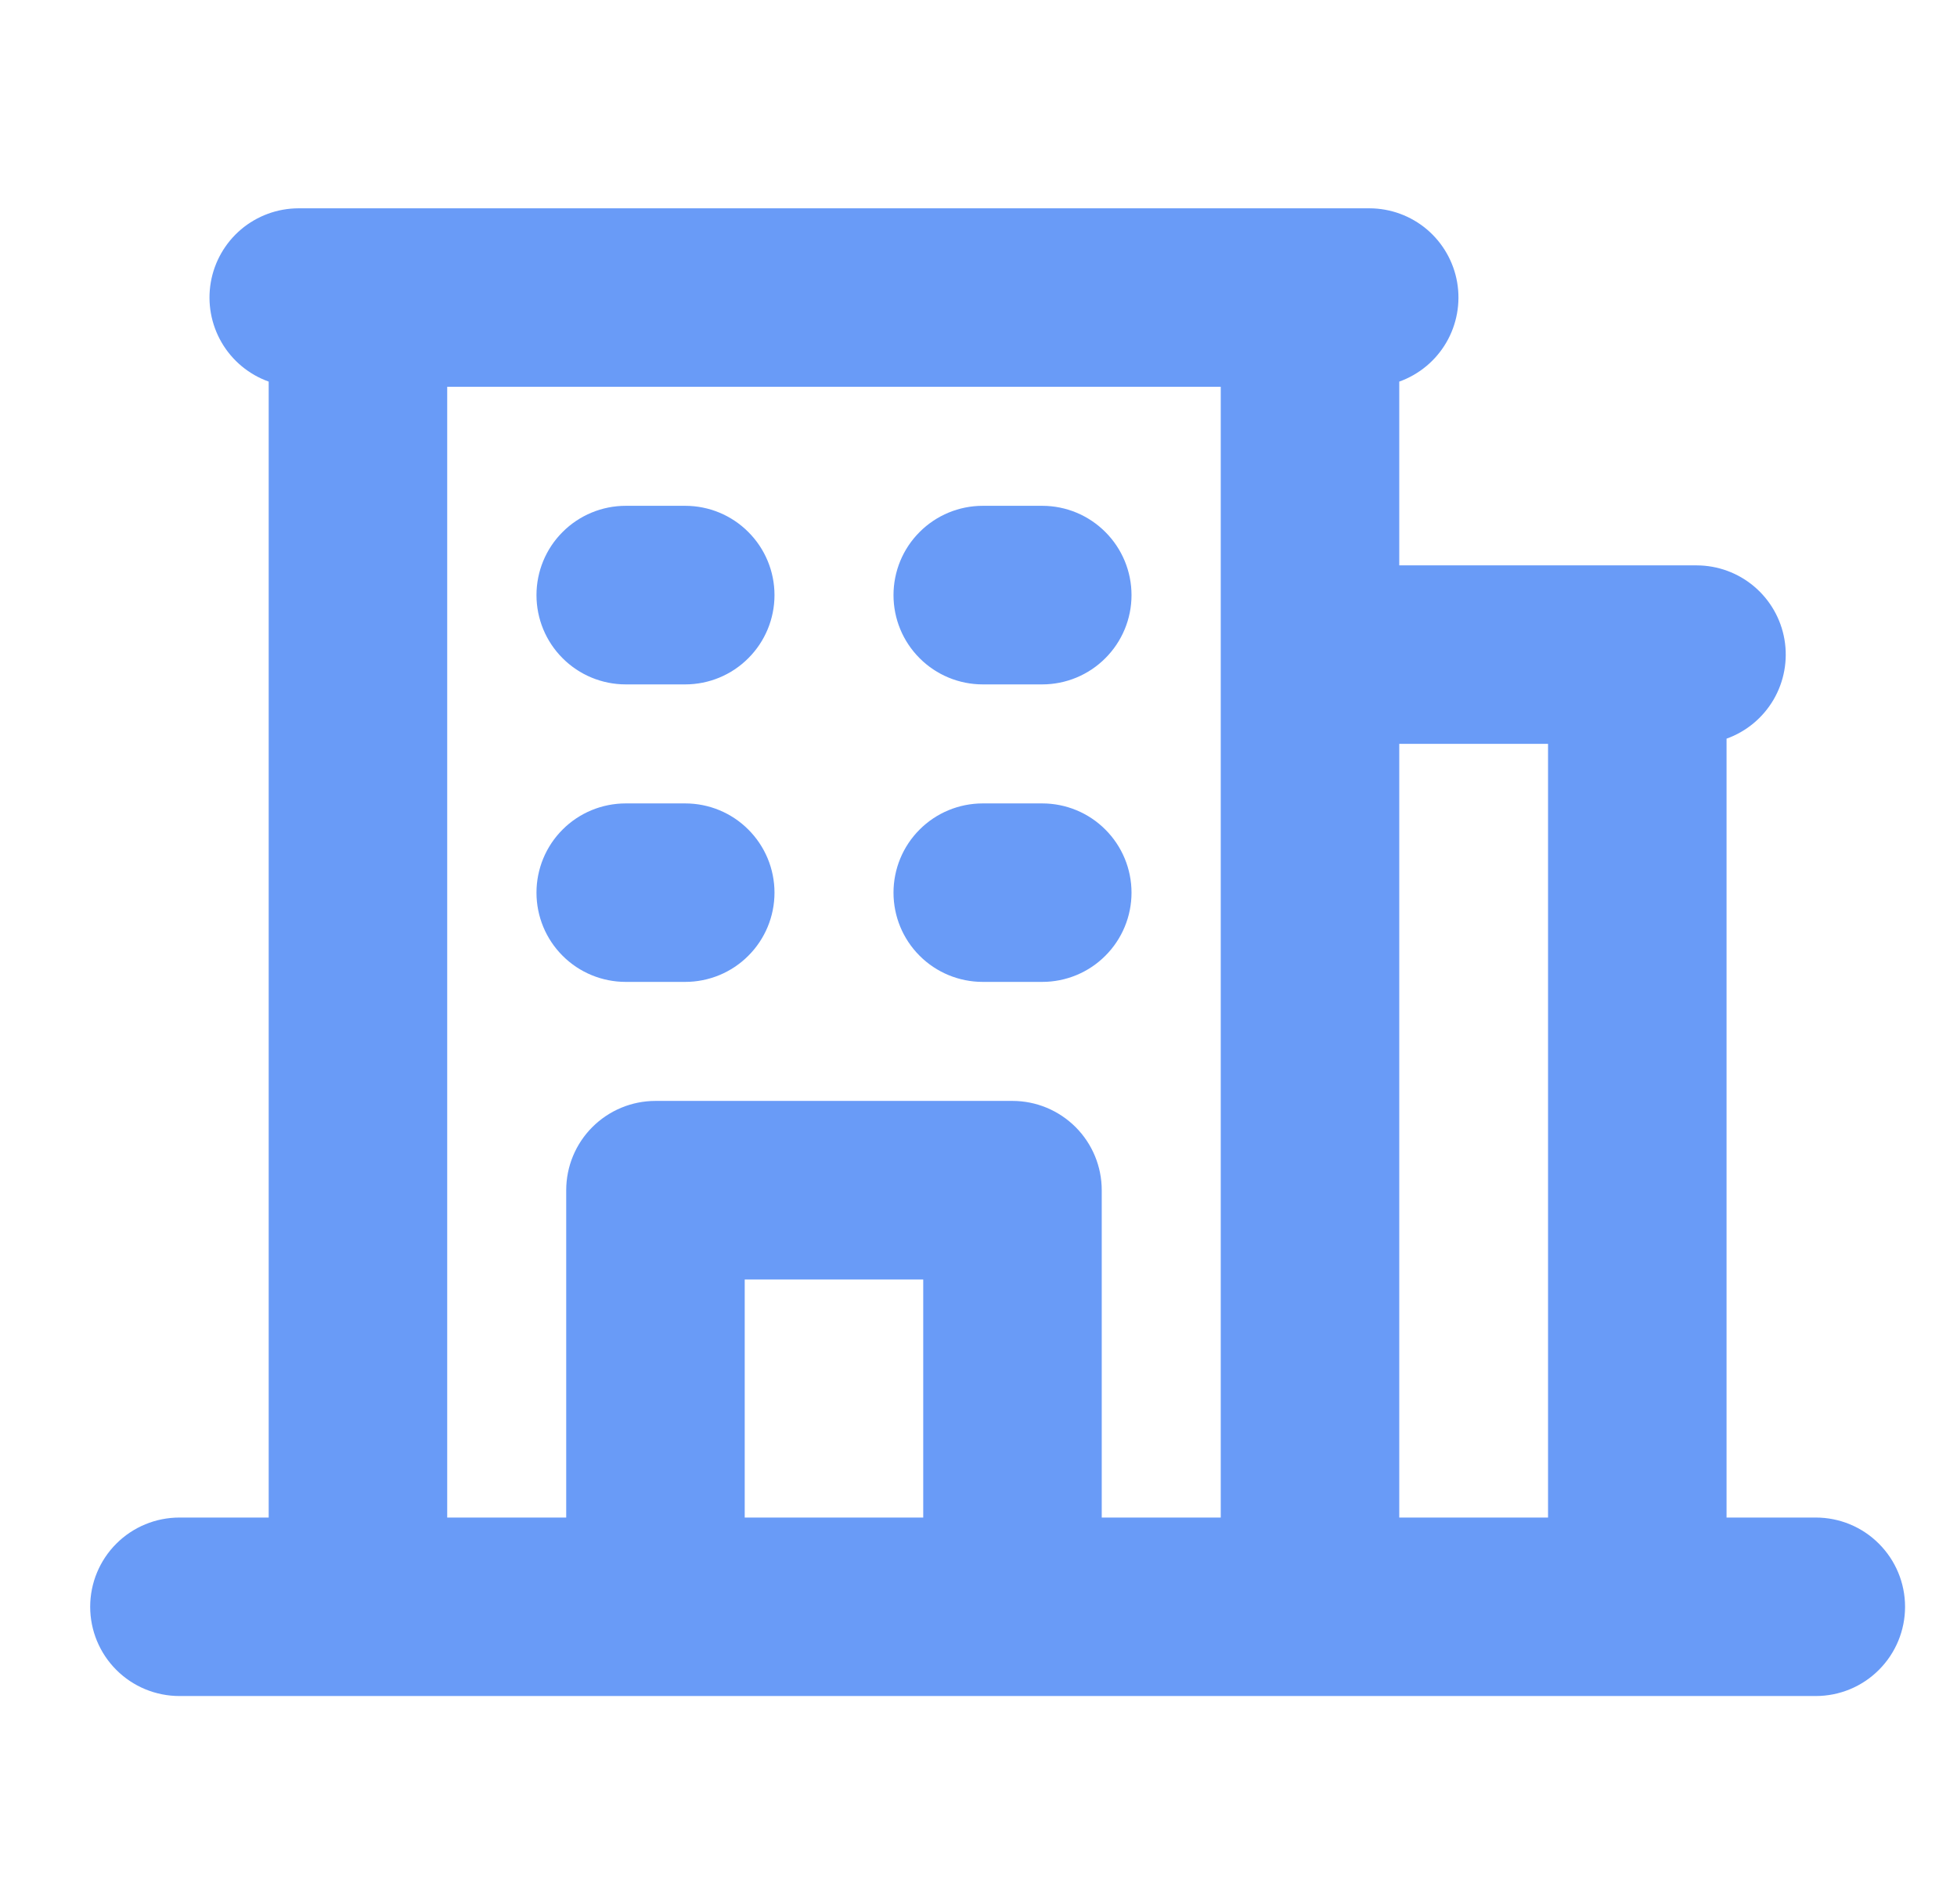 <svg xmlns="http://www.w3.org/2000/svg" width="37" height="36" viewBox="0 0 37 36" fill="none">
  <g clip-path="url(#clip0_2511_7098)">
    <path d="M34.33 28.688H32.643V13.964C33.017 13.83 33.331 13.569 33.532 13.226C33.732 12.883 33.805 12.481 33.738 12.089C33.671 11.698 33.468 11.343 33.164 11.086C32.861 10.83 32.477 10.689 32.08 10.688H26.455V7.214C26.829 7.08 27.144 6.819 27.344 6.476C27.544 6.133 27.617 5.731 27.55 5.339C27.483 4.948 27.28 4.593 26.977 4.336C26.674 4.08 26.29 3.939 25.893 3.938H5.643C5.245 3.939 4.862 4.08 4.558 4.336C4.255 4.593 4.052 4.948 3.985 5.339C3.918 5.731 3.991 6.133 4.191 6.476C4.391 6.819 4.706 7.08 5.08 7.214V28.688H3.393C2.945 28.688 2.516 28.865 2.199 29.182C1.883 29.498 1.705 29.927 1.705 30.375C1.705 30.823 1.883 31.252 2.199 31.568C2.516 31.885 2.945 32.062 3.393 32.062H34.33C34.778 32.062 35.207 31.885 35.523 31.568C35.84 31.252 36.018 30.823 36.018 30.375C36.018 29.927 35.84 29.498 35.523 29.182C35.207 28.865 34.778 28.688 34.33 28.688ZM29.268 14.062V28.688H26.455V14.062H29.268ZM8.455 7.312H23.08V28.688H20.83V22.5C20.83 22.052 20.652 21.623 20.336 21.307C20.019 20.99 19.59 20.812 19.143 20.812H12.393C11.945 20.812 11.516 20.99 11.199 21.307C10.883 21.623 10.705 22.052 10.705 22.5V28.688H8.455V7.312ZM17.455 28.688H14.08V24.188H17.455V28.688ZM10.143 11.25C10.143 10.802 10.32 10.373 10.637 10.057C10.953 9.74 11.383 9.562 11.83 9.562H12.955C13.403 9.562 13.832 9.74 14.148 10.057C14.465 10.373 14.643 10.802 14.643 11.25C14.643 11.698 14.465 12.127 14.148 12.443C13.832 12.76 13.403 12.938 12.955 12.938H11.83C11.383 12.938 10.953 12.76 10.637 12.443C10.32 12.127 10.143 11.698 10.143 11.25ZM16.893 11.25C16.893 10.802 17.07 10.373 17.387 10.057C17.703 9.74 18.133 9.562 18.58 9.562H19.705C20.153 9.562 20.582 9.74 20.898 10.057C21.215 10.373 21.393 10.802 21.393 11.25C21.393 11.698 21.215 12.127 20.898 12.443C20.582 12.76 20.153 12.938 19.705 12.938H18.58C18.133 12.938 17.703 12.76 17.387 12.443C17.07 12.127 16.893 11.698 16.893 11.25ZM10.143 16.875C10.143 16.427 10.32 15.998 10.637 15.682C10.953 15.365 11.383 15.188 11.83 15.188H12.955C13.403 15.188 13.832 15.365 14.148 15.682C14.465 15.998 14.643 16.427 14.643 16.875C14.643 17.323 14.465 17.752 14.148 18.068C13.832 18.385 13.403 18.562 12.955 18.562H11.83C11.383 18.562 10.953 18.385 10.637 18.068C10.32 17.752 10.143 17.323 10.143 16.875ZM16.893 16.875C16.893 16.427 17.07 15.998 17.387 15.682C17.703 15.365 18.133 15.188 18.58 15.188H19.705C20.153 15.188 20.582 15.365 20.898 15.682C21.215 15.998 21.393 16.427 21.393 16.875C21.393 17.323 21.215 17.752 20.898 18.068C20.582 18.385 20.153 18.562 19.705 18.562H18.58C18.133 18.562 17.703 18.385 17.387 18.068C17.07 17.752 16.893 17.323 16.893 16.875Z" fill="#699BF7"/>
  </g>
  <defs>
    <clipPath id="clip0_2511_7098">
      <rect width="36" height="36" fill="white" transform="translate(0.018)"/>
    </clipPath>
  </defs>
</svg>